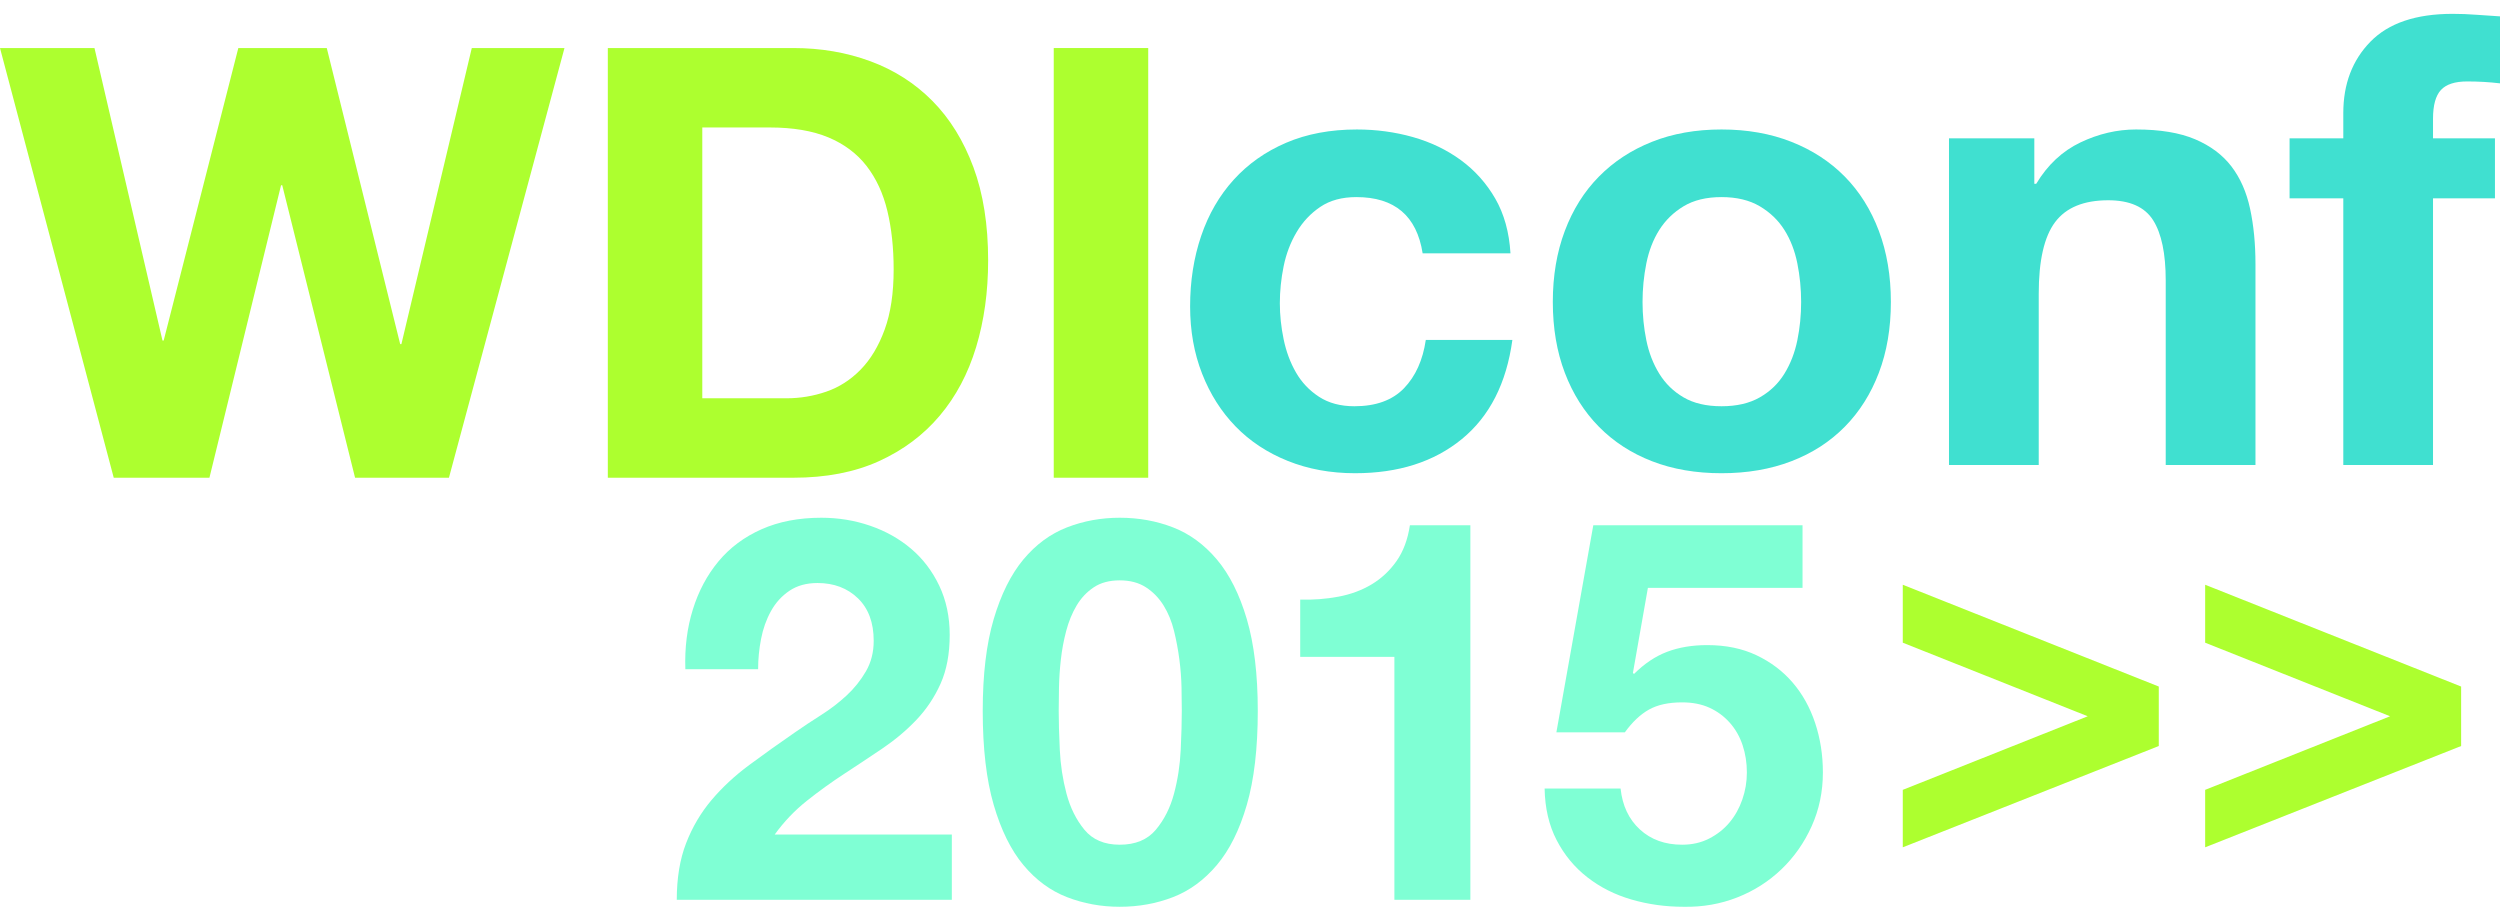 <?xml version="1.0" encoding="utf-8"?>
<!-- Generator: Adobe Illustrator 16.0.0, SVG Export Plug-In . SVG Version: 6.00 Build 0)  -->
<!DOCTYPE svg PUBLIC "-//W3C//DTD SVG 1.1//EN" "http://www.w3.org/Graphics/SVG/1.1/DTD/svg11.dtd">
<svg version="1.1" id="Layer_1" xmlns="http://www.w3.org/2000/svg" xmlns:xlink="http://www.w3.org/1999/xlink" x="0px" y="0px"
	 width="1120.989px" height="412.479px" viewBox="85.093 195.601 1120.989 412.479"
	 enable-background="new 85.093 195.601 1120.989 412.479" xml:space="preserve">
<g>
	<path fill="#ADFF2F" d="M244.301,409.811l-32.65-131.146h-0.538L179,409.811h-42.907l-51-192.671h42.364l30.491,131.145h0.542
		l33.464-131.145h39.662l32.921,132.764h0.543l31.564-132.764h41.562l-51.809,192.671H244.301z"/>
	<path fill="#ADFF2F" d="M440.743,217.139c12.417,0,23.967,1.98,34.675,5.939c10.702,3.959,19.966,9.894,27.793,17.808
		c7.827,7.917,13.938,17.811,18.354,29.688c4.405,11.869,6.604,25.816,6.604,41.82c0,14.035-1.797,26.982-5.39,38.857
		c-3.604,11.872-9.042,22.129-16.335,30.763c-7.284,8.635-16.364,15.424-27.25,20.375c-10.888,4.947-23.702,7.423-38.453,7.423
		h-83.105V217.139H440.743z M437.774,374.19c6.116,0,12.054-0.988,17.812-2.971c5.752-1.979,10.881-5.266,15.381-9.85
		c4.494-4.588,8.097-10.566,10.789-17.946c2.703-7.371,4.048-16.366,4.048-26.981c0-9.712-0.943-18.486-2.833-26.311
		c-1.889-7.827-4.993-14.528-9.308-20.105c-4.319-5.569-10.035-9.846-17.132-12.82c-7.109-2.963-15.886-4.447-26.316-4.447h-30.219
		V374.19H437.774z"/>
	<path fill="#ADFF2F" d="M599.951,217.139v192.671h-42.365V217.139H599.951z"/>
</g>
<g>
	<path fill="#40E0D0" d="M693.251,283.977c-6.427,0-11.807,1.462-16.149,4.396c-4.346,2.925-7.885,6.702-10.621,11.328
		c-2.744,4.635-4.678,9.73-5.811,15.298c-1.134,5.577-1.701,11.1-1.701,16.578c0,5.292,0.567,10.67,1.701,16.149
		c1.133,5.486,2.973,10.438,5.524,14.875c2.548,4.442,5.995,8.077,10.335,10.91c4.348,2.83,9.641,4.25,15.873,4.25
		c9.634,0,17.038-2.694,22.244-8.077c5.187-5.385,8.444-12.611,9.771-21.671h38.82c-2.652,19.452-10.203,34.28-22.669,44.479
		c-12.471,10.205-28.432,15.298-47.886,15.298c-10.96,0-21.019-1.84-30.176-5.524c-9.166-3.681-16.954-8.823-23.38-15.443
		c-6.418-6.603-11.424-14.491-15.009-23.65c-3.593-9.165-5.385-19.22-5.385-30.18c0-11.335,1.651-21.86,4.954-31.592
		c3.308-9.728,8.171-18.134,14.597-25.212c6.421-7.087,14.257-12.61,23.517-16.579c9.25-3.966,19.83-5.951,31.73-5.951
		c8.687,0,17.05,1.135,25.08,3.396c8.023,2.272,15.206,5.719,21.53,10.35c6.324,4.627,11.473,10.39,15.443,17.281
		c3.967,6.896,6.232,15.068,6.798,24.506h-39.381C720.356,292.38,710.434,283.977,693.251,283.977z"/>
	<path fill="#40E0D0" d="M786.751,299.14c3.584-9.542,8.687-17.663,15.303-24.373c6.605-6.704,14.538-11.901,23.793-15.581
		c9.255-3.687,19.646-5.528,31.167-5.528c11.522,0,21.964,1.842,31.314,5.528c9.347,3.679,17.326,8.876,23.941,15.581
		c6.61,6.709,11.705,14.831,15.3,24.373c3.583,9.535,5.38,20.156,5.38,31.869c0,11.717-1.797,22.295-5.38,31.733
		c-3.595,9.453-8.688,17.522-15.3,24.226c-6.615,6.707-14.596,11.859-23.941,15.443c-9.352,3.588-19.792,5.38-31.314,5.38
		c-11.521,0-21.912-1.792-31.167-5.38c-9.255-3.584-17.188-8.737-23.793-15.443c-6.616-6.703-11.719-14.772-15.303-24.226
		c-3.588-9.438-5.385-20.017-5.385-31.733C781.366,319.296,783.163,308.675,786.751,299.14z M823.299,348.152
		c1.134,5.569,3.065,10.581,5.807,15.02c2.736,4.438,6.379,7.981,10.912,10.618c4.531,2.651,10.198,3.972,16.996,3.972
		c6.807,0,12.517-1.319,17.146-3.972c4.629-2.637,8.311-6.179,11.047-10.618c2.74-4.438,4.678-9.45,5.812-15.02
		c1.138-5.567,1.699-11.284,1.699-17.145c0-5.852-0.562-11.617-1.699-17.283c-1.134-5.664-3.07-10.669-5.812-15.018
		c-2.736-4.342-6.418-7.881-11.047-10.623c-4.629-2.735-10.339-4.108-17.146-4.108c-6.798,0-12.465,1.373-16.996,4.108
		c-4.533,2.741-8.176,6.281-10.912,10.623c-2.74,4.349-4.672,9.354-5.807,15.018c-1.134,5.666-1.699,11.432-1.699,17.283
		C821.6,336.869,822.165,342.585,823.299,348.152z"/>
	<path fill="#40E0D0" d="M997.271,257.626v20.4h0.843c5.104-8.503,11.715-14.68,19.838-18.557
		c8.119-3.874,16.436-5.811,24.935-5.811c10.761,0,19.595,1.465,26.484,4.39c6.896,2.939,12.329,6.998,16.296,12.187
		c3.967,5.201,6.757,11.524,8.358,18.983c1.604,7.469,2.411,15.727,2.411,24.79v90.104h-40.241v-82.733
		c0-12.085-1.885-21.109-5.662-27.057c-3.776-5.947-10.484-8.922-20.113-8.922c-10.958,0-18.896,3.256-23.802,9.772
		c-4.914,6.517-7.366,17.237-7.366,32.156v76.785h-40.238V257.626H997.271z"/>
	<path fill="#40E0D0" d="M1111.73,284.541v-26.915h24.088v-11.332c0-13.034,4.059-23.705,12.18-32.018
		c8.117-8.308,20.398-12.465,36.835-12.465c3.588,0,7.176,0.135,10.771,0.419c3.582,0.286,7.079,0.523,10.479,0.709v30.037
		c-4.726-0.57-9.632-0.854-14.73-0.854c-5.483,0-9.399,1.276-11.76,3.828c-2.363,2.555-3.545,6.85-3.545,12.892v8.785h27.773v26.915
		h-27.773v119.57h-40.229v-119.57L1111.73,284.541L1111.73,284.541z"/>
</g>
<path fill="#7FFFD4" d="M395.76,468.902c2.556-8.238,6.388-15.431,11.511-21.596c5.119-6.158,11.559-10.953,19.318-14.396
	c7.758-3.438,16.679-5.157,26.752-5.157c7.681,0,14.997,1.196,21.957,3.599c6.958,2.396,13.076,5.841,18.354,10.32
	c5.277,4.479,9.477,9.999,12.601,16.553c3.119,6.562,4.683,13.923,4.683,22.077c0,8.481-1.37,15.761-4.084,21.836
	c-2.721,6.083-6.319,11.479-10.799,16.194c-4.479,4.723-9.559,8.999-15.235,12.84c-5.686,3.839-11.399,7.642-17.158,11.396
	c-5.757,3.762-11.359,7.796-16.794,12.12c-5.443,4.32-10.243,9.356-14.397,15.114h79.421v29.275H388.554
	c0-9.755,1.404-18.233,4.204-25.435c2.798-7.201,6.595-13.639,11.395-19.318c4.798-5.67,10.44-10.92,16.916-15.715
	c6.474-4.795,13.317-9.683,20.519-14.641c3.676-2.558,7.593-5.156,11.754-7.797c4.158-2.634,7.951-5.555,11.398-8.755
	c3.435-3.201,6.321-6.795,8.636-10.801c2.319-3.995,3.48-8.558,3.48-13.676c0-8.16-2.362-14.519-7.08-19.076
	c-4.717-4.558-10.761-6.842-18.111-6.842c-4.964,0-9.163,1.167-12.596,3.48c-3.444,2.319-6.204,5.36-8.281,9.119
	c-2.084,3.759-3.561,7.919-4.442,12.479c-0.877,4.56-1.32,9.076-1.32,13.556h-32.626
	C392.069,486.061,393.192,477.145,395.76,468.902z"/>
<path fill="#7FFFD4" d="M530.659,473.223c3.285-11.113,7.725-20.035,13.317-26.758c5.6-6.716,12.122-11.511,19.556-14.393
	c7.439-2.88,15.317-4.319,23.643-4.319c8.477,0,16.438,1.439,23.875,4.319c7.436,2.882,13.997,7.677,19.673,14.393
	c5.676,6.723,10.161,15.645,13.438,26.758c3.272,11.118,4.914,24.837,4.914,41.152c0,16.797-1.642,30.835-4.914,42.108
	c-3.278,11.278-7.765,20.276-13.438,26.995c-5.676,6.721-12.237,11.521-19.673,14.4c-7.438,2.877-15.397,4.32-23.875,4.32
	c-8.325,0-16.203-1.443-23.643-4.32c-7.434-2.881-13.956-7.681-19.556-14.4c-5.593-6.719-10.032-15.717-13.317-26.995
	c-3.278-11.273-4.914-25.312-4.914-42.108C525.745,498.06,527.381,484.341,530.659,473.223z M560.297,531.771
	c0.321,6.801,1.323,13.36,3.003,19.677c1.676,6.323,4.354,11.721,8.039,16.198c3.675,4.479,8.955,6.719,15.835,6.719
	c7.037,0,12.432-2.238,16.195-6.719c3.754-4.479,6.474-9.875,8.155-16.198c1.681-6.315,2.684-12.876,3.003-19.677
	c0.313-6.799,0.479-12.597,0.479-17.396c0-2.88-0.043-6.357-0.121-10.44c-0.082-4.076-0.396-8.275-0.959-12.591
	c-0.561-4.324-1.359-8.601-2.4-12.842c-1.041-4.234-2.598-8.035-4.68-11.396c-2.078-3.36-4.721-6.076-7.917-8.158
	c-3.2-2.077-7.124-3.118-11.754-3.118c-4.647,0-8.522,1.041-11.637,3.118c-3.128,2.082-5.685,4.798-7.685,8.158
	c-2,3.361-3.562,7.162-4.68,11.396c-1.118,4.241-1.918,8.518-2.392,12.842c-0.485,4.314-0.767,8.515-0.843,12.591
	c-0.084,4.083-0.121,7.562-0.121,10.44C559.818,519.175,559.973,524.973,560.297,531.771z"/>
<path fill="#7FFFD4" d="M710.332,599.077V490.139h-42.229v-25.677c5.919,0.164,11.638-0.276,17.147-1.317
	c5.521-1.035,10.48-2.877,14.883-5.517c4.401-2.639,8.117-6.121,11.158-10.436c3.036-4.325,5.036-9.682,6-16.077H744.4v167.962
	H710.332z"/>
<path fill="#7FFFD4" d="M824.006,459.188l-6.721,38.151l0.479,0.479c4.642-4.635,9.604-7.956,14.878-9.956
	c5.283-2,11.277-2.998,17.995-2.998c8.314,0,15.676,1.516,22.077,4.557c6.398,3.041,11.793,7.119,16.195,12.238
	c4.403,5.118,7.759,11.158,10.083,18.112c2.313,6.957,3.477,14.358,3.477,22.192c0,8.642-1.68,16.679-5.04,24.118
	c-3.356,7.443-7.88,13.879-13.562,19.316c-5.68,5.439-12.271,9.644-19.792,12.598c-7.521,2.953-15.518,4.357-24,4.203
	c-8.155,0-15.953-1.079-23.393-3.246c-7.438-2.154-14.034-5.478-19.792-9.955c-5.764-4.477-10.362-10.035-13.803-16.679
	c-3.441-6.636-5.24-14.354-5.395-23.154h34.068c0.799,7.682,3.687,13.799,8.646,18.354c4.95,4.562,11.273,6.845,18.954,6.845
	c4.479,0,8.519-0.915,12.111-2.756c3.599-1.842,6.64-4.242,9.119-7.201s4.401-6.397,5.757-10.315
	c1.367-3.923,2.039-7.962,2.039-12.127c0-4.313-0.638-8.392-1.916-12.231c-1.284-3.841-3.198-7.201-5.754-10.078
	c-2.567-2.881-5.603-5.119-9.119-6.723c-3.524-1.599-7.603-2.396-12.237-2.396c-6.077,0-11.042,1.085-14.881,3.24
	c-3.842,2.153-7.44,5.559-10.802,10.192h-30.708l16.553-92.854h93.819v28.072H824.006z"/>
<g>
	<path fill="#ADFF2F" d="M1021.22,516.773l-82.929-32.988v-25.983l114.789,45.641v26.67l-114.789,45.415v-25.765L1021.22,516.773z"
		/>
	<path fill="#ADFF2F" d="M1156.792,516.773l-82.917-32.988v-25.983l114.777,45.641v26.67l-114.777,45.415v-25.765L1156.792,516.773z
		"/>
</g>
</svg>
